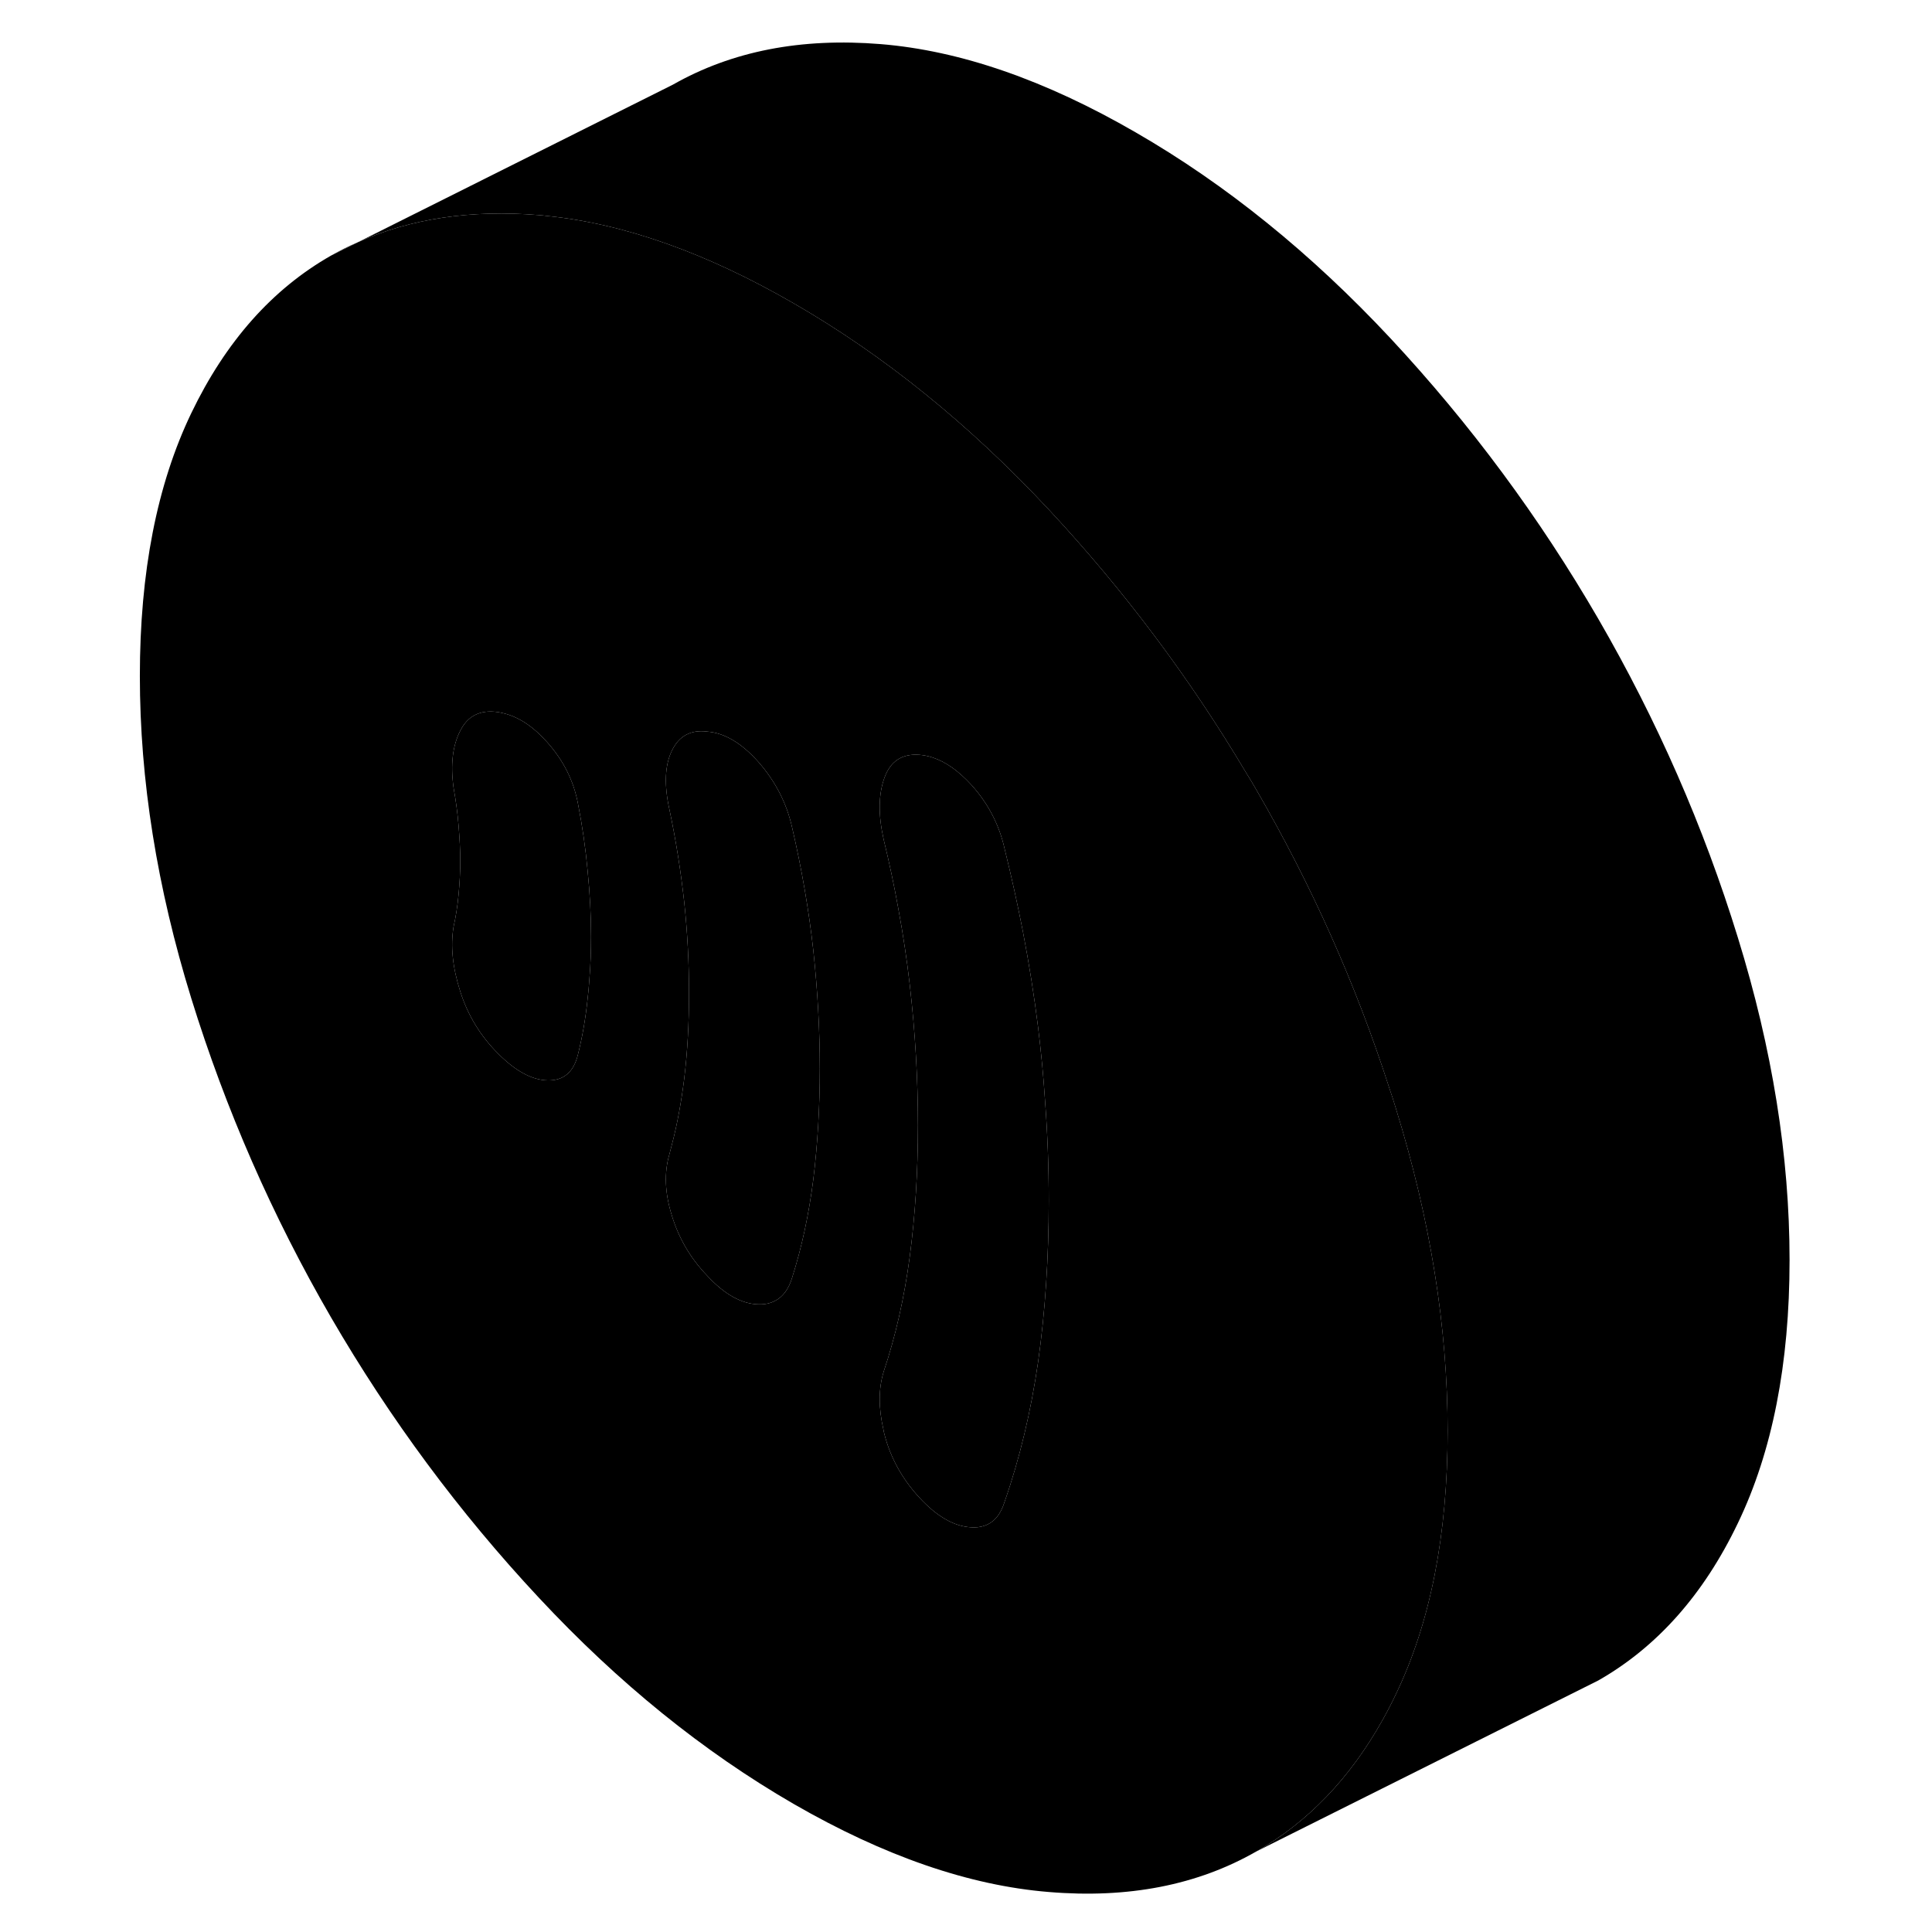 <svg width="24" height="24" viewBox="0 0 101 113" xmlns="http://www.w3.org/2000/svg" stroke-width="1px" stroke-linecap="round" stroke-linejoin="round">
    <path d="M13.359 14.95L14.95 14.16C14.409 14.39 13.879 14.66 13.359 14.95Z" class="pr-icon-iso-solid-stroke" stroke-linejoin="round"/>
    <path d="M75.65 64.85C75.53 64.45 75.4 64.04 75.26 63.64C73.31 57.58 70.71 51.76 67.48 46.19C67.29 45.86 67.09 45.52 66.88 45.19C63.58 39.64 59.73 34.51 55.34 29.8C50.68 24.81 45.71 20.79 40.42 17.74C35.31 14.79 30.5 13.08 25.99 12.63C25.83 12.61 25.67 12.59 25.51 12.58C21.55 12.26 18.03 12.78 14.95 14.16L13.36 14.95C9.92 16.91 7.2 19.98 5.19 24.16C3.18 28.34 2.18 33.47 2.18 39.54C2.18 45.61 3.18 51.9 5.19 58.4C7.2 64.89 9.92 71.11 13.36 77.05C16.81 82.99 20.85 88.45 25.51 93.44C30.16 98.43 35.13 102.45 40.42 105.51C45.71 108.56 50.68 110.28 55.34 110.66C59.99 111.05 64.04 110.26 67.48 108.29C70.49 106.58 72.95 104.02 74.86 100.61C75.14 100.11 75.4 99.61 75.65 99.08C77.66 94.9 78.67 89.77 78.67 83.7C78.67 77.63 77.66 71.35 75.65 64.85ZM28.47 57.3C28.45 57.67 28.41 58.04 28.37 58.4C28.25 59.57 28.06 60.66 27.8 61.69C27.55 62.71 26.96 63.21 26.03 63.19C25.11 63.17 24.14 62.64 23.12 61.61C22.1 60.59 21.36 59.38 20.92 57.99C20.47 56.59 20.34 55.33 20.53 54.2C20.66 53.61 20.76 52.99 20.82 52.33C20.88 51.68 20.92 51.02 20.92 50.36C20.92 49.7 20.88 49.01 20.82 48.28C20.76 47.54 20.66 46.81 20.53 46.08C20.34 44.73 20.47 43.61 20.92 42.74C21.36 41.86 22.1 41.5 23.12 41.65C23.23 41.67 23.35 41.69 23.46 41.72C24.36 41.94 25.21 42.51 26.03 43.44C26.96 44.49 27.55 45.67 27.8 46.98C28.06 48.3 28.25 49.62 28.37 50.94C28.5 52.25 28.57 53.53 28.57 54.78C28.57 55.63 28.54 56.47 28.47 57.3ZM41.57 68.98C41.31 71.02 40.9 72.94 40.33 74.73C40.13 75.39 39.8 75.84 39.34 76.08C39.06 76.23 38.74 76.3 38.37 76.29C37.38 76.27 36.37 75.71 35.35 74.6C34.4 73.61 33.71 72.45 33.3 71.11C32.88 69.78 32.84 68.58 33.15 67.52C33.2 67.33 33.25 67.14 33.3 66.94C33.62 65.72 33.85 64.44 34.02 63.08C34.21 61.51 34.3 59.84 34.3 58.09C34.3 56.34 34.21 54.56 34.02 52.77C33.82 50.97 33.54 49.16 33.15 47.33C32.84 45.91 32.88 44.76 33.3 43.9C33.71 43.05 34.4 42.67 35.35 42.79C36.37 42.86 37.38 43.46 38.37 44.58C39.35 45.7 40.01 46.97 40.33 48.4C40.9 50.85 41.31 53.25 41.57 55.59C41.82 57.93 41.95 60.24 41.95 62.5C41.95 64.76 41.82 66.93 41.57 68.98ZM54.72 79.64C54.3 82.54 53.65 85.28 52.76 87.83C52.53 88.58 52.14 89.05 51.57 89.24C51.34 89.32 51.08 89.35 50.8 89.33C49.81 89.28 48.8 88.7 47.78 87.6C46.76 86.49 46.08 85.26 45.73 83.89C45.71 83.8 45.68 83.7 45.67 83.61C45.38 82.35 45.38 81.23 45.68 80.24C46.38 78.16 46.89 75.91 47.21 73.5C47.53 71.08 47.69 68.52 47.69 65.82C47.69 63.12 47.53 60.37 47.21 57.59C47.04 56.12 46.82 54.64 46.54 53.14C46.3 51.8 46.01 50.44 45.68 49.08C45.36 47.65 45.38 46.45 45.73 45.49C46.08 44.52 46.76 44.07 47.78 44.15C48.04 44.17 48.3 44.22 48.56 44.31C49.32 44.56 50.06 45.09 50.8 45.89C51.78 46.97 52.44 48.22 52.76 49.65C53.16 51.27 53.51 52.86 53.82 54.44C54.19 56.36 54.49 58.25 54.72 60.11C54.89 61.52 55.03 62.93 55.12 64.34C55.27 66.31 55.34 68.27 55.34 70.23C55.34 73.6 55.13 76.73 54.72 79.64Z" class="pr-icon-iso-solid-stroke" stroke-linejoin="round"/>
    <path d="M28.57 54.78C28.57 55.63 28.54 56.47 28.47 57.3C28.45 57.67 28.41 58.04 28.37 58.4C28.25 59.57 28.06 60.66 27.8 61.69C27.55 62.71 26.96 63.21 26.03 63.19C25.11 63.17 24.14 62.64 23.12 61.61C22.1 60.59 21.36 59.38 20.92 57.99C20.47 56.59 20.34 55.33 20.53 54.2C20.66 53.61 20.76 52.99 20.82 52.33C20.88 51.68 20.92 51.02 20.92 50.36C20.92 49.7 20.88 49.01 20.82 48.28C20.76 47.54 20.66 46.81 20.53 46.08C20.34 44.73 20.47 43.61 20.92 42.74C21.36 41.86 22.1 41.5 23.12 41.65C23.23 41.67 23.35 41.69 23.46 41.72C24.36 41.94 25.21 42.51 26.03 43.44C26.96 44.49 27.55 45.67 27.8 46.98C28.06 48.3 28.25 49.62 28.37 50.94C28.5 52.25 28.57 53.53 28.57 54.78Z" class="pr-icon-iso-solid-stroke" stroke-linejoin="round"/>
    <path d="M41.95 62.5C41.95 64.77 41.82 66.93 41.57 68.98C41.31 71.02 40.9 72.94 40.33 74.73C40.13 75.39 39.8 75.84 39.34 76.08C39.06 76.23 38.74 76.3 38.37 76.29C37.38 76.27 36.37 75.71 35.35 74.6C34.4 73.61 33.71 72.45 33.3 71.11C32.88 69.78 32.84 68.58 33.15 67.52C33.2 67.33 33.25 67.14 33.3 66.94C33.62 65.72 33.85 64.44 34.02 63.08C34.21 61.51 34.3 59.84 34.3 58.09C34.3 56.34 34.21 54.56 34.02 52.77C33.82 50.97 33.54 49.16 33.15 47.33C32.84 45.91 32.88 44.76 33.3 43.9C33.71 43.05 34.4 42.67 35.35 42.79C36.37 42.86 37.38 43.46 38.37 44.58C39.35 45.7 40.01 46.97 40.33 48.4C40.9 50.85 41.31 53.25 41.57 55.59C41.82 57.93 41.95 60.24 41.95 62.5Z" class="pr-icon-iso-solid-stroke" stroke-linejoin="round"/>
    <path d="M55.34 70.23C55.34 73.6 55.13 76.73 54.72 79.64C54.3 82.54 53.65 85.28 52.76 87.83C52.53 88.58 52.14 89.05 51.57 89.24C51.34 89.32 51.08 89.35 50.8 89.33C49.81 89.28 48.8 88.7 47.78 87.6C46.76 86.49 46.08 85.26 45.73 83.89C45.71 83.8 45.68 83.7 45.67 83.61C45.38 82.35 45.38 81.23 45.68 80.24C46.38 78.16 46.89 75.91 47.21 73.5C47.53 71.08 47.69 68.52 47.69 65.82C47.69 63.12 47.53 60.37 47.21 57.59C47.04 56.12 46.82 54.64 46.54 53.14C46.3 51.8 46.01 50.44 45.68 49.08C45.36 47.65 45.38 46.45 45.73 45.49C46.08 44.52 46.76 44.07 47.78 44.15C48.04 44.17 48.3 44.22 48.56 44.31C49.32 44.56 50.06 45.09 50.8 45.89C51.78 46.97 52.44 48.22 52.76 49.65C53.16 51.27 53.51 52.86 53.82 54.44C54.19 56.36 54.49 58.25 54.72 60.11C54.89 61.52 55.03 62.93 55.12 64.34C55.27 66.31 55.34 68.27 55.34 70.23Z" class="pr-icon-iso-solid-stroke" stroke-linejoin="round"/>
    <path d="M98.669 73.7C98.669 79.77 97.659 84.9 95.649 89.08C93.649 93.26 90.919 96.33 87.479 98.29L67.479 108.29C70.489 106.58 72.949 104.02 74.859 100.61C75.139 100.11 75.399 99.61 75.649 99.08C77.659 94.9 78.669 89.77 78.669 83.7C78.669 77.63 77.659 71.35 75.649 64.85C75.529 64.45 75.399 64.04 75.259 63.64C73.309 57.58 70.709 51.76 67.479 46.19C67.289 45.86 67.089 45.52 66.879 45.19C63.579 39.64 59.729 34.51 55.339 29.8C50.679 24.81 45.709 20.79 40.419 17.74C35.309 14.79 30.499 13.08 25.989 12.63C25.829 12.61 25.669 12.59 25.509 12.58C21.549 12.26 18.029 12.78 14.949 14.16L33.359 4.95C36.809 2.99 40.849 2.2 45.509 2.58C50.159 2.96 55.129 4.68 60.419 7.74C65.709 10.79 70.679 14.81 75.339 19.8C79.989 24.79 84.039 30.26 87.479 36.19C90.919 42.13 93.649 48.35 95.649 54.85C97.659 61.35 98.669 67.63 98.669 73.7Z" class="pr-icon-iso-solid-stroke" stroke-linejoin="round"/>
</svg>